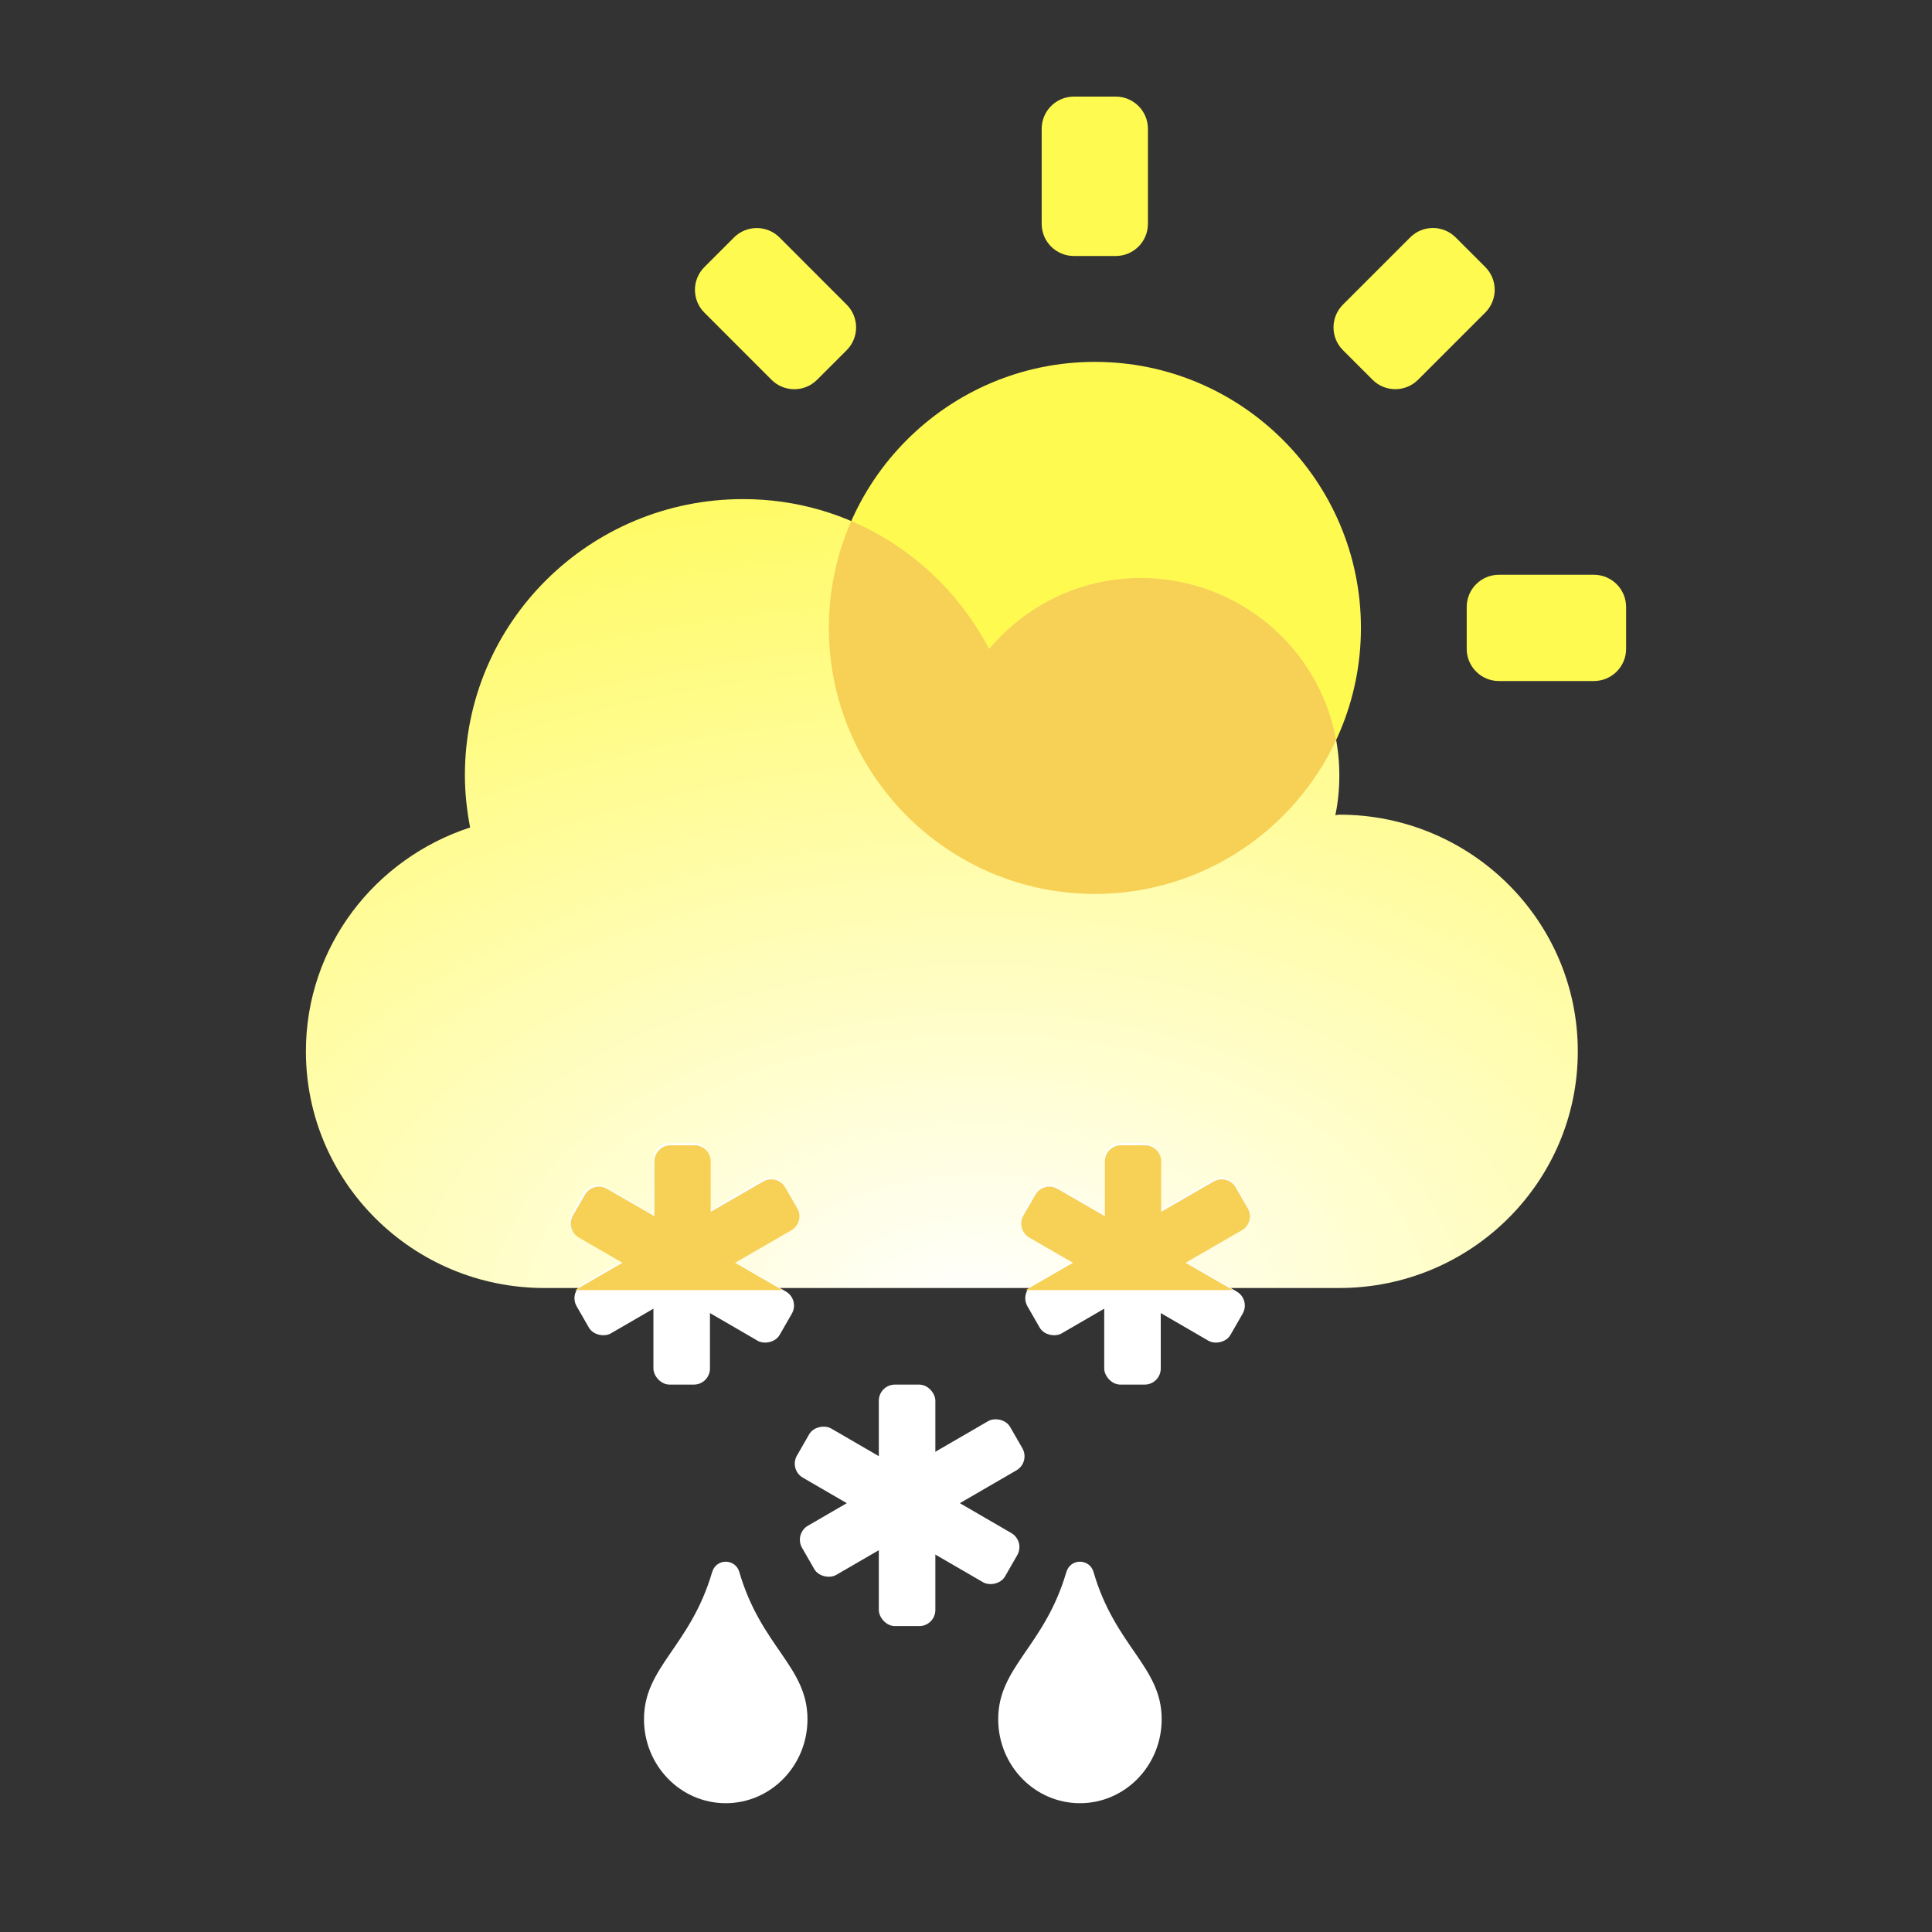 <svg width="120" height="120" viewBox="0 0 120 120" fill="none" xmlns="http://www.w3.org/2000/svg">
<rect x="0" y="0" width="120" height="120" fill="#333333" stroke="none"/>
<path d="M51.483 39C51.483 48.111 58.895 55.523 68.007 55.523C77.118 55.523 84.53 48.111 84.53 39C84.53 29.889 77.118 22.477 68.007 22.477C58.895 22.477 51.483 29.889 51.483 39ZM64.7 8C64.7 6.895 65.595 6 66.7 6H69.3C70.405 6 71.3 6.895 71.3 8V13.9C71.3 15.005 70.405 15.9 69.3 15.9H66.7C65.595 15.9 64.7 15.005 64.7 13.9V8ZM35 37.7C35 36.595 35.895 35.7 37 35.7H42.9C44.005 35.7 44.9 36.595 44.9 37.7V40.3C44.9 41.405 44.005 42.3 42.9 42.3H37C35.895 42.3 35 41.405 35 40.3V37.7ZM91.1 37.7C91.1 36.595 91.995 35.7 93.1 35.7H99C100.105 35.7 101 36.595 101 37.7V40.3C101 41.405 100.105 42.3 99 42.3H93.1C91.995 42.3 91.1 41.405 91.1 40.3V37.7ZM83.413 21.749C82.632 20.968 82.632 19.702 83.413 18.921L87.587 14.747C88.368 13.966 89.634 13.966 90.415 14.747L92.253 16.585C93.034 17.366 93.034 18.632 92.253 19.413L88.079 23.587C87.298 24.368 86.032 24.368 85.251 23.587L83.413 21.749ZM50.75 23.59C49.969 24.371 48.702 24.371 47.921 23.59L43.75 19.417C42.969 18.636 42.969 17.369 43.751 16.588L45.59 14.75C46.372 13.969 47.638 13.97 48.419 14.751L52.589 18.924C53.369 19.705 53.369 20.971 52.588 21.752L50.75 23.59Z" fill="#FFFA50"/>
<path d="M83.188 50.6C83.095 50.6 83.018 50.631 82.941 50.631C83.11 49.834 83.188 49.008 83.188 48.15C83.188 41.382 77.664 35.9 70.844 35.9C67.048 35.9 63.7 37.63 61.432 40.31C58.562 34.797 52.837 31 46.156 31C36.605 31 28.875 38.672 28.875 48.15C28.875 49.268 28.998 50.34 29.199 51.396C23.29 53.326 19 58.792 19 65.3C19 73.416 25.635 80 33.812 80H83.188C91.365 80 98 73.416 98 65.3C98 57.184 91.365 50.6 83.188 50.6Z" fill="url(#paint0_radial_158_3836)"/>
<path fill-rule="evenodd" clip-rule="evenodd" d="M68.007 55.523C58.895 55.523 51.483 48.111 51.483 39C51.483 36.641 51.98 34.396 52.875 32.364C56.569 33.938 59.589 36.77 61.432 40.31C63.7 37.63 67.048 35.9 70.844 35.9C76.911 35.9 81.952 40.238 82.991 45.961C80.36 51.603 74.633 55.523 68.007 55.523Z" fill="#F7D056"/>
<rect x="40.585" y="71" width="3.512" height="15" rx="1" fill="white"/>
<rect width="3.525" height="14.945" rx="1" transform="matrix(0.498 -0.867 0.865 0.502 35 76.278)" fill="white"/>
<rect width="3.525" height="14.945" rx="1" transform="matrix(-0.498 -0.867 -0.865 0.502 50 75.821)" fill="white"/>
<rect x="68.585" y="71" width="3.512" height="15" rx="1" fill="white"/>
<rect width="3.525" height="14.945" rx="1" transform="matrix(0.498 -0.867 0.865 0.502 63 76.278)" fill="white"/>
<rect width="3.525" height="14.945" rx="1" transform="matrix(-0.498 -0.867 -0.865 0.502 78 75.821)" fill="white"/>
<rect x="54.585" y="86" width="3.512" height="15" rx="1" fill="white"/>
<rect width="3.525" height="14.945" rx="1" transform="matrix(0.498 -0.867 0.865 0.502 49 91.278)" fill="white"/>
<rect width="3.525" height="14.945" rx="1" transform="matrix(-0.498 -0.867 -0.865 0.502 64 90.821)" fill="white"/>
<path fill-rule="evenodd" clip-rule="evenodd" d="M48.599 80.131L45.657 78.433L49.155 76.414C49.633 76.137 49.797 75.526 49.521 75.048L48.772 73.751C48.496 73.272 47.884 73.109 47.406 73.385L44.143 75.269V72.136C44.143 71.584 43.695 71.136 43.143 71.136H41.646C41.093 71.136 40.646 71.584 40.646 72.136V75.539L37.698 73.838C37.22 73.561 36.608 73.725 36.332 74.204L35.584 75.5C35.307 75.979 35.471 76.59 35.95 76.866L38.663 78.433L35.721 80.131H48.599Z" fill="#F7D056"/>
<path fill-rule="evenodd" clip-rule="evenodd" d="M76.578 80.131L73.637 78.433L77.134 76.414C77.612 76.137 77.776 75.526 77.5 75.048L76.751 73.751C76.475 73.272 75.864 73.109 75.385 73.385L72.122 75.269V72.136C72.122 71.584 71.674 71.136 71.122 71.136H69.625C69.073 71.136 68.625 71.584 68.625 72.136V75.539L65.678 73.838C65.199 73.561 64.588 73.725 64.312 74.204L63.563 75.5C63.287 75.979 63.451 76.59 63.929 76.866L66.642 78.433L63.701 80.131H76.578Z" fill="#F7D056"/>
<path d="M44.231 97.648C42.877 102.273 40 103.522 40 106.782C40 109.667 42.274 112 45.077 112C47.88 112 50.154 109.667 50.154 106.782C50.154 103.512 47.277 102.293 45.923 97.648C45.69 96.805 44.495 96.763 44.231 97.648Z" fill="white"/>
<path d="M66.231 97.648C64.877 102.273 62 103.522 62 106.782C62 109.667 64.274 112 67.077 112C69.88 112 72.154 109.667 72.154 106.782C72.154 103.512 69.277 102.293 67.923 97.648C67.69 96.805 66.495 96.763 66.231 97.648Z" fill="white"/>
<defs>
<radialGradient id="paint0_radial_158_3836" cx="0" cy="0" r="1" gradientUnits="userSpaceOnUse" gradientTransform="translate(60.5 81.5) rotate(-91.469) scale(58.519 94.347)">
<stop stop-color="white"/>
<stop offset="1" stop-color="#FFFA50"/>
</radialGradient>
</defs>
</svg>
